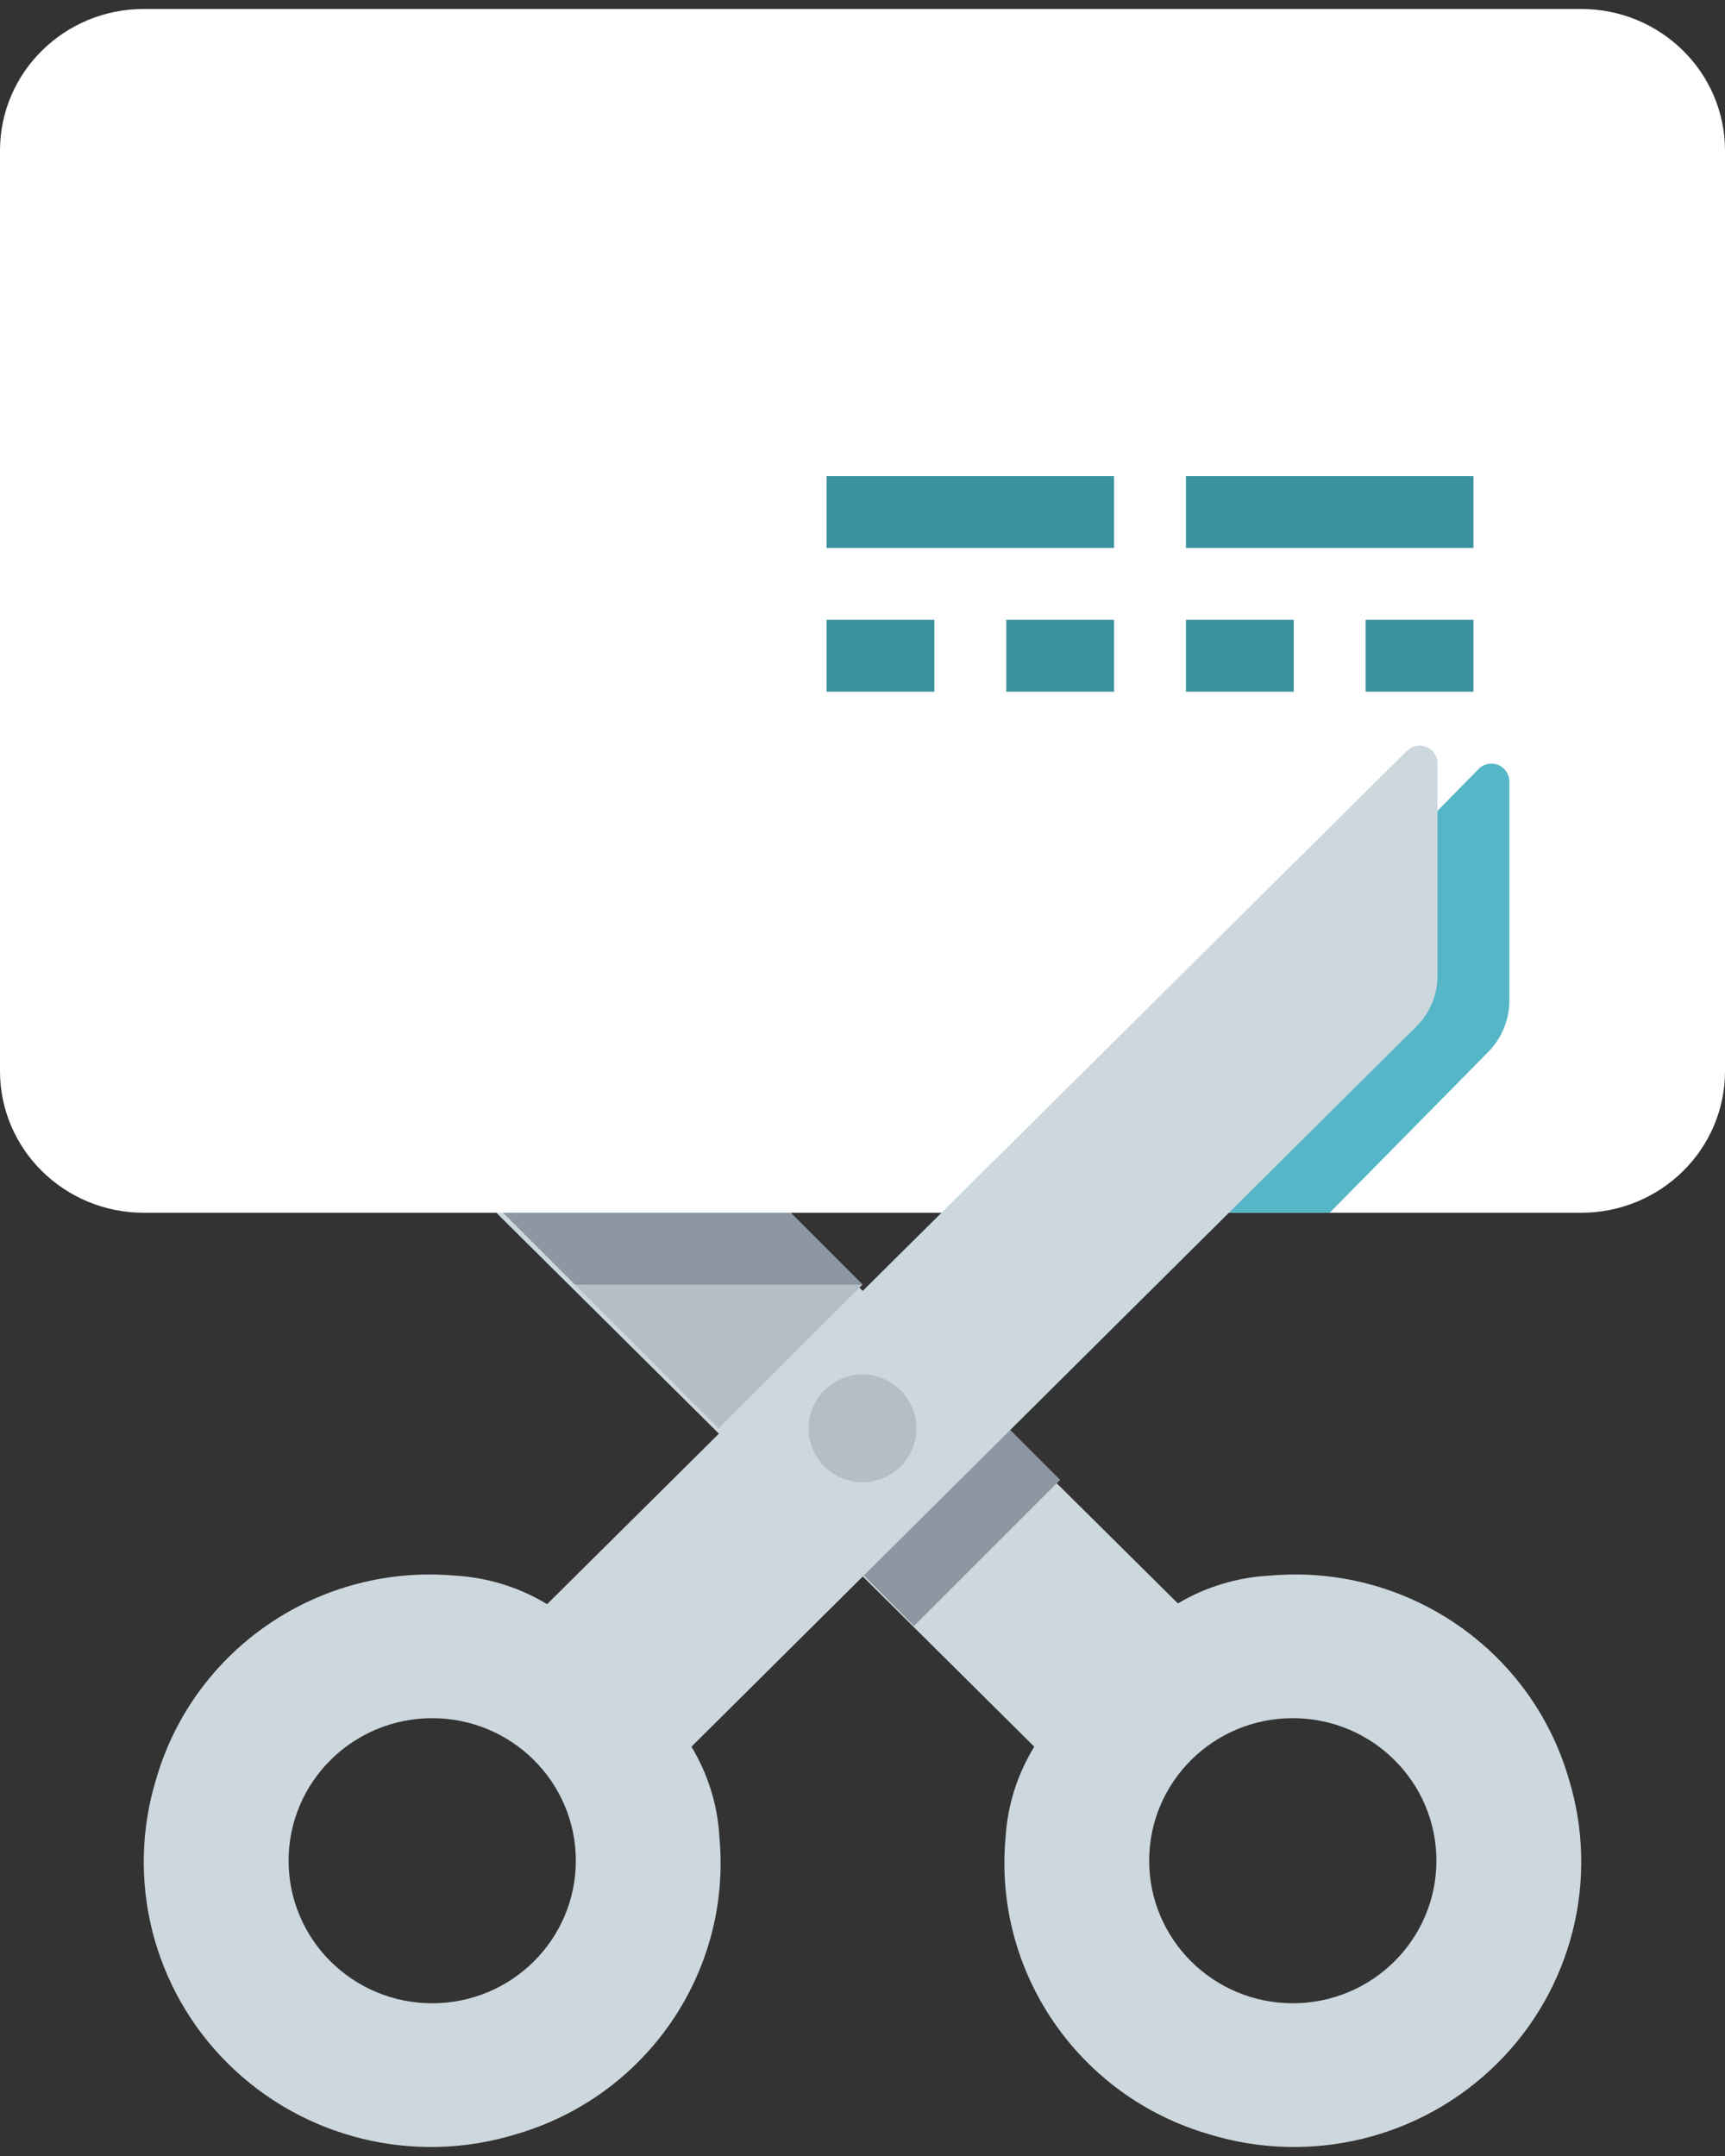 <?xml version="1.0" encoding="UTF-8"?>
<svg width="96px" height="120px" viewBox="0 0 96 120" version="1.1" xmlns="http://www.w3.org/2000/svg" xmlns:xlink="http://www.w3.org/1999/xlink">
    <rect x="0" y="0" width="96" height="120" fill="#333333" stroke="none"/>
    <title>0DD32F5F-08CD-4A7D-B0BC-DCEF59D12961</title>
    <g id="Design" stroke="none" stroke-width="1" fill="none" fill-rule="evenodd">
        <g id="Styleguide" transform="translate(-116, -11801)" fill-rule="nonzero">
            <g id="iconfinder_creditcard-scissors-bankrupt-debt-free_1667926" transform="translate(116, 11801)">
                <path d="M17.179,57.135 L57.56,97.218 C56.618,98.749 56.069,100.485 55.962,102.276 C55.277,109.768 60.034,116.693 67.311,118.797 C72.971,120.527 79.13,119.009 83.318,114.852 C87.505,110.696 89.035,104.582 87.292,98.964 C85.172,91.74 78.196,87.018 70.648,87.698 C68.847,87.793 67.098,88.324 65.553,89.245 L17.698,41.784 C17.413,41.506 16.988,41.424 16.619,41.575 C16.249,41.726 16.006,42.081 16,42.478 L16,54.378 C16.015,55.414 16.438,56.404 17.179,57.135 Z M63.954,103.565 C63.954,99.183 67.532,95.631 71.946,95.631 C76.361,95.631 79.939,99.183 79.939,103.565 C79.939,107.946 76.361,111.498 71.946,111.498 C67.532,111.498 63.954,107.946 63.954,103.565 Z" id="Shape" fill="#CDD7DE"></path>
                <polygon id="Path" fill="#B3BEC6" points="48 71.5 16 39.5 16 55.5 40 79.5"></polygon>
                <polygon id="Path" fill="#8D97A2" points="20 43.5 20 59.5 32 71.5 48 71.5"></polygon>
                <path d="M88,67.5 L8,67.5 C3.582,67.5 0,63.971 0,59.618 L0,8.382 C0,4.029 3.582,0.5 8,0.5 L88,0.5 C92.418,0.5 96,4.029 96,8.382 L96,59.618 C96,63.971 92.418,67.5 88,67.5 Z" id="Path" fill="#FFFFFF"></path>
                <path d="M74,67.5 L82.82,58.553 C83.576,57.791 84.001,56.754 84,55.673 L84,43.5 C83.994,43.094 83.751,42.731 83.381,42.576 C83.011,42.422 82.586,42.506 82.3,42.79 L58,67.5 L74,67.5 Z" id="Path" fill="#54B6C7"></path>
                <polygon id="Path" fill="#8D97A2" points="56.133 79.5 48 87.613 50.867 90.5 59 82.367"></polygon>
                <rect id="Rectangle" fill="#3C91A0" x="66" y="26.5" width="16" height="4"></rect>
                <rect id="Rectangle" fill="#3C91A0" x="66" y="34.5" width="6" height="4"></rect>
                <rect id="Rectangle" fill="#3C91A0" x="76" y="34.5" width="6" height="4"></rect>
                <rect id="Rectangle" fill="#3C91A0" x="46" y="26.5" width="16" height="4"></rect>
                <rect id="Rectangle" fill="#3C91A0" x="46" y="34.5" width="6" height="4"></rect>
                <rect id="Rectangle" fill="#3C91A0" x="56" y="34.5" width="6" height="4"></rect>
                <path d="M78.302,41.786 L30.447,89.286 C28.906,88.351 27.156,87.806 25.352,87.699 C17.804,87.019 10.828,91.741 8.708,98.964 C6.965,104.582 8.495,110.696 12.682,114.852 C16.87,119.009 23.029,120.527 28.689,118.797 C35.966,116.693 40.723,109.769 40.038,102.276 C39.943,100.489 39.408,98.753 38.48,97.219 L78.821,57.137 C79.576,56.391 80.001,55.378 80,54.32 L80,42.421 C79.972,42.035 79.72,41.7 79.356,41.564 C78.991,41.427 78.579,41.514 78.302,41.786 Z M24.054,111.499 C19.639,111.499 16.061,107.947 16.061,103.565 C16.061,99.184 19.639,95.632 24.054,95.632 C28.468,95.632 32.046,99.184 32.046,103.565 C32.046,107.947 28.468,111.499 24.054,111.499 Z" id="Shape" fill="#CDD7DE"></path>
                <circle id="Oval" fill="#B3BEC6" cx="48" cy="79.5" r="3"></circle>
            </g>
        </g>
    </g>
</svg>